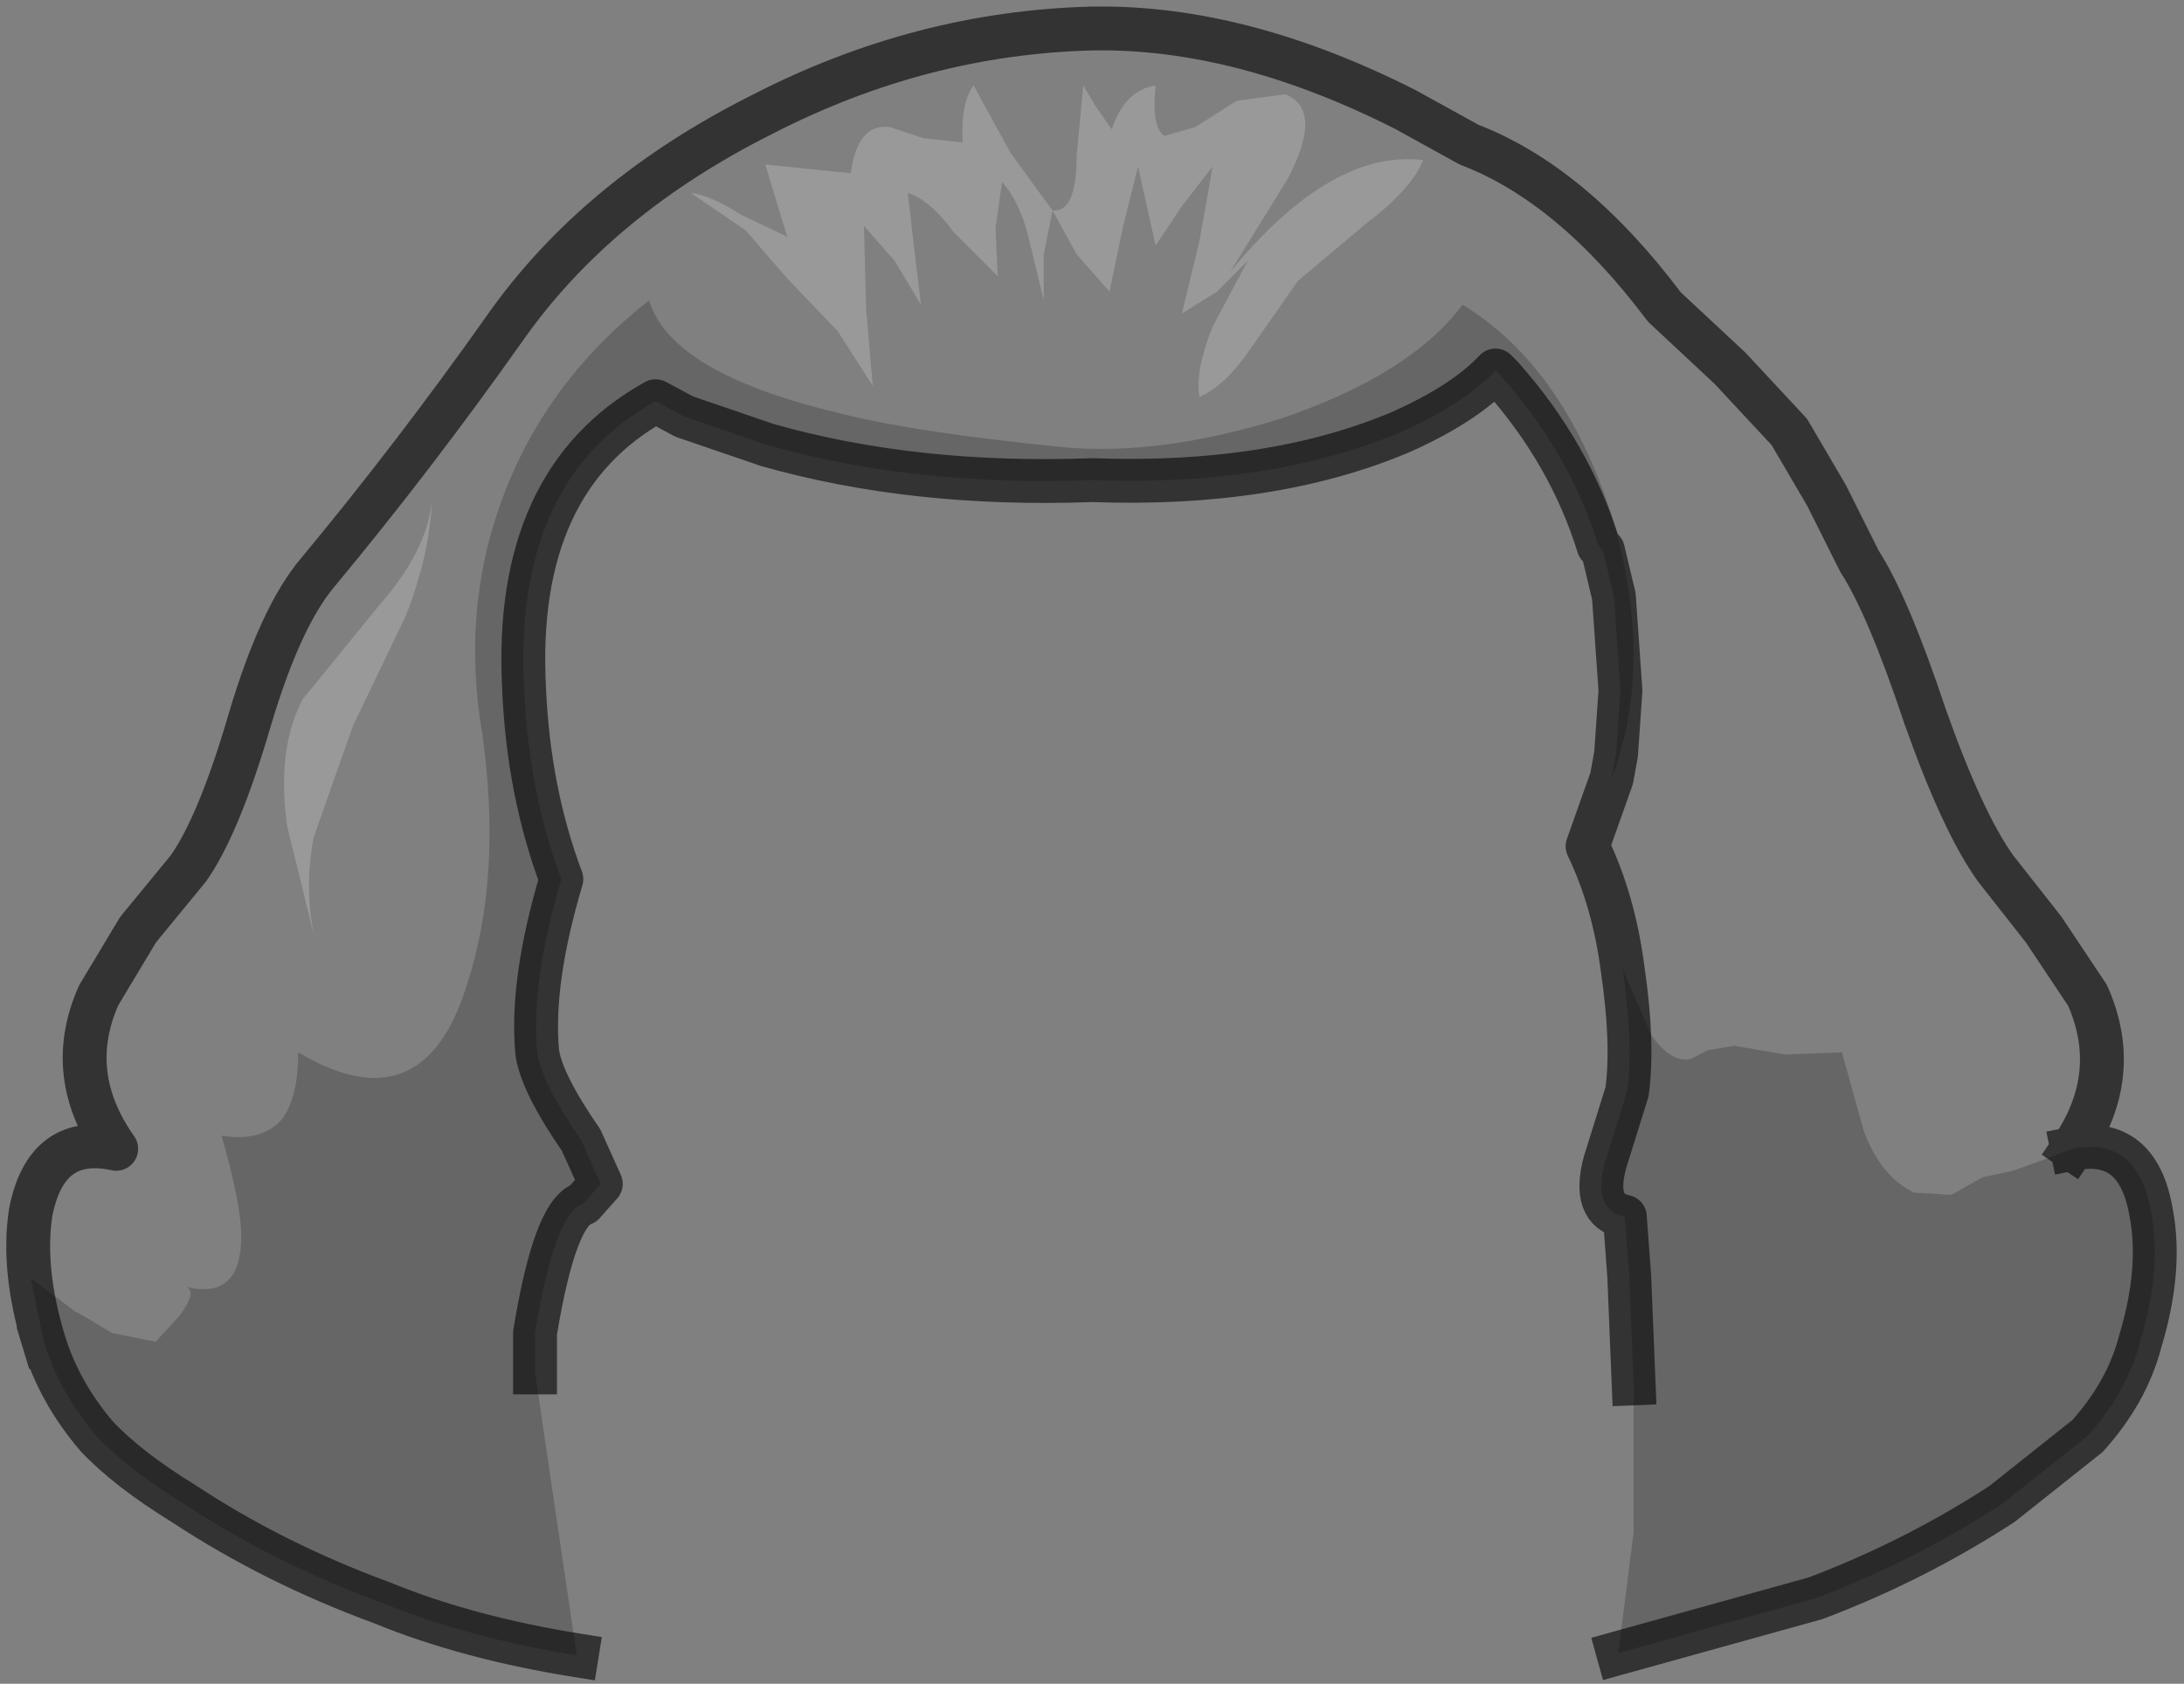 <?xml version="1.0" encoding="UTF-8" standalone="no"?>
<svg xmlns:xlink="http://www.w3.org/1999/xlink" height="38.4px" width="49.8px" xmlns="http://www.w3.org/2000/svg">
  <rect width="100%" height="100%" fill="#808080" stroke="none"/>
  <g transform="matrix(1.0, 0.0, 0.0, 1.0, 25.05, 15.55)">
    <path d="M-1.05 -10.75 L-2.0 -12.05 -2.85 -13.6 Q-3.15 -13.2 -3.1 -12.3 L-4.0 -12.4 -4.75 -12.65 Q-5.5 -12.75 -5.65 -11.6 L-6.65 -11.7 -7.6 -11.8 -7.1 -10.15 -8.15 -10.65 Q-8.85 -11.1 -9.3 -11.15 L-8.05 -10.3 -7.1 -9.2 -5.95 -8.0 -5.15 -6.75 -5.3 -8.5 -5.35 -10.4 -4.65 -9.6 -4.05 -8.6 -4.2 -9.85 -4.35 -11.15 Q-3.85 -11.0 -3.3 -10.25 L-2.3 -9.25 -2.35 -10.35 -2.2 -11.4 Q-1.8 -10.95 -1.6 -10.15 L-1.25 -8.7 -1.25 -9.75 -1.05 -10.75 -0.5 -9.75 0.25 -8.9 0.55 -10.35 0.9 -11.75 1.1 -10.85 1.3 -9.95 1.9 -10.85 2.6 -11.75 2.3 -10.05 1.9 -8.4 2.7 -8.9 3.4 -9.6 2.6 -8.1 Q2.2 -7.1 2.3 -6.5 2.9 -6.75 3.5 -7.65 L4.55 -9.15 6.1 -10.45 Q7.15 -11.25 7.4 -11.9 5.3 -12.15 3.0 -9.35 L4.3 -11.45 Q5.15 -13.05 4.25 -13.4 L3.15 -13.25 2.2 -12.65 1.5 -12.45 Q1.2 -12.65 1.3 -13.6 0.6 -13.5 0.3 -12.6 L-0.05 -13.1 -0.35 -13.6 -0.5 -12.0 Q-0.5 -10.7 -1.05 -10.75 M11.7 2.2 Q12.7 -0.45 11.7 -3.8 10.6 -7.2 8.3 -8.6 7.1 -7.0 4.15 -6.0 1.4 -5.15 -0.8 -5.35 -4.3 -5.7 -6.0 -6.15 -9.75 -7.05 -10.25 -8.7 -12.55 -6.9 -13.55 -4.3 -14.55 -1.7 -14.05 1.2 -13.6 4.45 -14.4 6.9 -15.4 10.15 -18.25 8.45 -18.25 9.45 -18.6 9.95 -19.05 10.5 -20.0 10.35 -19.55 11.9 -19.55 12.65 -19.55 14.1 -20.8 13.8 -20.55 13.9 -20.95 14.45 L-21.5 15.05 -22.5 14.85 Q-23.15 14.45 -23.35 14.35 L-24.35 13.6 -24.05 15.05 Q-24.55 13.4 -24.35 12.1 -24.0 10.3 -22.4 10.65 -23.6 8.95 -22.8 7.15 L-21.9 5.65 -20.75 4.25 Q-20.05 3.25 -19.35 0.85 -18.65 -1.5 -17.8 -2.5 -15.6 -5.15 -13.55 -8.05 -11.45 -11.05 -7.65 -12.95 -4.05 -14.8 -0.15 -14.9 L-0.1 -14.9 Q3.25 -14.95 7.0 -13.05 L8.45 -12.25 Q10.8 -11.35 12.9 -8.55 L14.4 -7.15 15.75 -5.7 16.6 -4.25 17.35 -2.75 Q18.0 -1.75 18.85 0.8 19.7 3.2 20.45 4.25 L21.55 5.65 22.55 7.15 Q23.35 8.95 22.2 10.65 L21.55 10.9 20.85 11.15 20.15 11.3 19.45 11.7 18.6 11.65 Q17.85 11.3 17.45 10.25 L16.95 8.45 15.65 8.5 14.5 8.3 13.9 8.4 13.5 8.6 Q13.05 8.7 12.6 8.05 L11.95 6.55 Q11.75 5.0 11.15 3.75 L11.7 2.2 M-18.5 3.3 L-17.8 6.15 Q-18.15 4.9 -17.9 3.55 L-17.0 1.0 -15.8 -1.5 Q-15.25 -2.9 -15.2 -4.15 -15.3 -3.0 -16.4 -1.75 L-18.15 0.4 Q-18.75 1.55 -18.5 3.3" fill="#ffffff" fill-opacity="0.0" fill-rule="evenodd" stroke="none"/>
    <path d="M-1.05 -10.75 Q-0.5 -10.7 -0.5 -12.0 L-0.35 -13.6 -0.05 -13.1 0.3 -12.6 Q0.6 -13.5 1.3 -13.6 1.2 -12.65 1.5 -12.45 L2.2 -12.65 3.15 -13.25 4.25 -13.4 Q5.15 -13.05 4.3 -11.45 L3.0 -9.35 Q5.3 -12.15 7.4 -11.9 7.15 -11.25 6.1 -10.45 L4.55 -9.15 3.5 -7.65 Q2.9 -6.75 2.3 -6.5 2.2 -7.1 2.6 -8.1 L3.4 -9.6 2.7 -8.9 1.9 -8.4 2.3 -10.05 2.6 -11.75 1.9 -10.85 1.3 -9.95 1.1 -10.85 0.9 -11.75 0.55 -10.35 0.25 -8.9 -0.5 -9.75 -1.05 -10.75 -1.25 -9.75 -1.25 -8.7 -1.6 -10.15 Q-1.8 -10.95 -2.2 -11.4 L-2.35 -10.35 -2.3 -9.25 -3.3 -10.25 Q-3.85 -11.0 -4.35 -11.15 L-4.2 -9.85 -4.05 -8.6 -4.65 -9.6 -5.35 -10.4 -5.3 -8.5 -5.15 -6.75 -5.95 -8.0 -7.1 -9.2 -8.05 -10.3 -9.3 -11.15 Q-8.85 -11.1 -8.15 -10.65 L-7.1 -10.15 -7.6 -11.8 -6.65 -11.7 -5.65 -11.6 Q-5.5 -12.75 -4.75 -12.65 L-4.0 -12.4 -3.1 -12.3 Q-3.15 -13.2 -2.85 -13.6 L-2.0 -12.05 -1.05 -10.75 M-18.5 3.3 Q-18.75 1.55 -18.15 0.4 L-16.4 -1.75 Q-15.3 -3.0 -15.2 -4.15 -15.25 -2.9 -15.8 -1.5 L-17.0 1.0 -17.9 3.55 Q-18.15 4.9 -17.8 6.15 L-18.5 3.3" fill="#ffffff" fill-opacity="0.2" fill-rule="evenodd" stroke="none"/>
    <path d="M11.7 2.2 L11.8 1.65 11.9 0.2 11.75 -1.95 11.5 -3.0 11.4 -3.1 Q10.75 -5.2 9.2 -6.95 L9.15 -7.0 9.05 -7.1 Q8.35 -6.35 6.9 -5.7 3.95 -4.45 -0.15 -4.6 -4.2 -4.45 -7.55 -5.4 L-9.45 -6.05 -10.1 -6.4 Q-13.35 -4.6 -13.1 0.15 -13.0 2.5 -12.25 4.5 -12.95 6.85 -12.8 8.45 -12.7 9.15 -11.8 10.45 L-11.35 11.45 -11.75 11.9 Q-12.4 12.1 -12.85 14.85 L-12.85 15.75 -11.9 22.2 Q-14.4 21.8 -16.35 21.0 -18.8 20.1 -20.85 18.75 -22.15 17.95 -22.85 17.2 -23.7 16.2 -24.05 15.05 L-24.35 13.6 -23.35 14.35 Q-23.15 14.45 -22.5 14.85 L-21.5 15.05 -20.95 14.45 Q-20.55 13.9 -20.8 13.8 -19.55 14.1 -19.55 12.65 -19.55 11.9 -20.0 10.35 -19.05 10.5 -18.6 9.95 -18.25 9.45 -18.25 8.45 -15.4 10.15 -14.4 6.9 -13.6 4.45 -14.05 1.2 -14.55 -1.7 -13.55 -4.3 -12.55 -6.9 -10.25 -8.7 -9.75 -7.05 -6.0 -6.15 -4.3 -5.7 -0.8 -5.35 1.4 -5.15 4.15 -6.0 7.1 -7.0 8.3 -8.6 10.6 -7.2 11.7 -3.8 12.7 -0.45 11.7 2.2 M22.2 10.65 Q23.7 10.35 24.0 12.1 24.25 13.4 23.75 15.05 23.45 16.2 22.55 17.2 L20.6 18.75 Q18.6 20.05 16.35 20.9 L11.85 22.15 12.2 19.4 12.2 16.0 12.1 13.55 12.0 12.2 Q11.25 12.05 11.55 10.95 L12.05 9.35 Q12.2 8.25 11.95 6.55 L12.6 8.05 Q13.05 8.7 13.5 8.6 L13.9 8.4 14.5 8.3 15.65 8.5 16.95 8.45 17.45 10.25 Q17.85 11.3 18.6 11.65 L19.45 11.7 20.15 11.3 20.85 11.15 21.55 10.9 22.2 10.65" fill="#000000" fill-opacity="0.2" fill-rule="evenodd" stroke="none"/>
    <path d="M-12.85 15.75 L-12.85 14.85 Q-12.4 12.1 -11.75 11.9 L-11.35 11.45 -11.8 10.45 Q-12.7 9.15 -12.8 8.45 -12.95 6.85 -12.25 4.5 -13.0 2.5 -13.1 0.15 -13.35 -4.6 -10.1 -6.4 L-9.45 -6.05 -7.55 -5.4 Q-4.2 -4.45 -0.15 -4.6 3.95 -4.45 6.9 -5.7 8.35 -6.35 9.05 -7.1 L9.15 -7.0 9.2 -6.95 Q10.75 -5.2 11.4 -3.1 L11.5 -3.0 11.75 -1.95 11.9 0.2 11.8 1.65 11.7 2.2 11.15 3.75 Q11.75 5.0 11.95 6.55 12.2 8.25 12.05 9.35 L11.55 10.95 Q11.25 12.05 12.0 12.2 L12.1 13.55 12.2 16.0 M-24.05 15.05 Q-23.7 16.2 -22.85 17.2 -22.15 17.95 -20.85 18.75 -18.8 20.1 -16.35 21.0 -14.4 21.8 -11.9 22.2 M22.2 10.65 Q23.35 8.95 22.55 7.15 L21.55 5.65 20.45 4.25 Q19.7 3.2 18.85 0.8 18.0 -1.75 17.35 -2.75 L16.6 -4.25 15.75 -5.7 14.4 -7.15 12.9 -8.55 Q10.8 -11.35 8.45 -12.25 L7.0 -13.05 Q3.25 -14.95 -0.1 -14.9 L-0.15 -14.9 Q-4.05 -14.8 -7.65 -12.95 -11.45 -11.05 -13.55 -8.05 -15.6 -5.15 -17.8 -2.5 -18.65 -1.5 -19.35 0.85 -20.05 3.25 -20.75 4.25 L-21.9 5.65 -22.8 7.15 Q-23.6 8.95 -22.4 10.65 -24.0 10.3 -24.35 12.1 -24.55 13.4 -24.05 15.05 M11.85 22.15 L16.35 20.9 Q18.6 20.05 20.6 18.75 L22.55 17.2 Q23.45 16.2 23.75 15.05 24.25 13.4 24.0 12.1 23.7 10.35 22.2 10.65" fill="none" stroke="#000000" stroke-linecap="square" stroke-linejoin="round" stroke-opacity="0.6" stroke-width="1.0"/>
  </g>
</svg>
